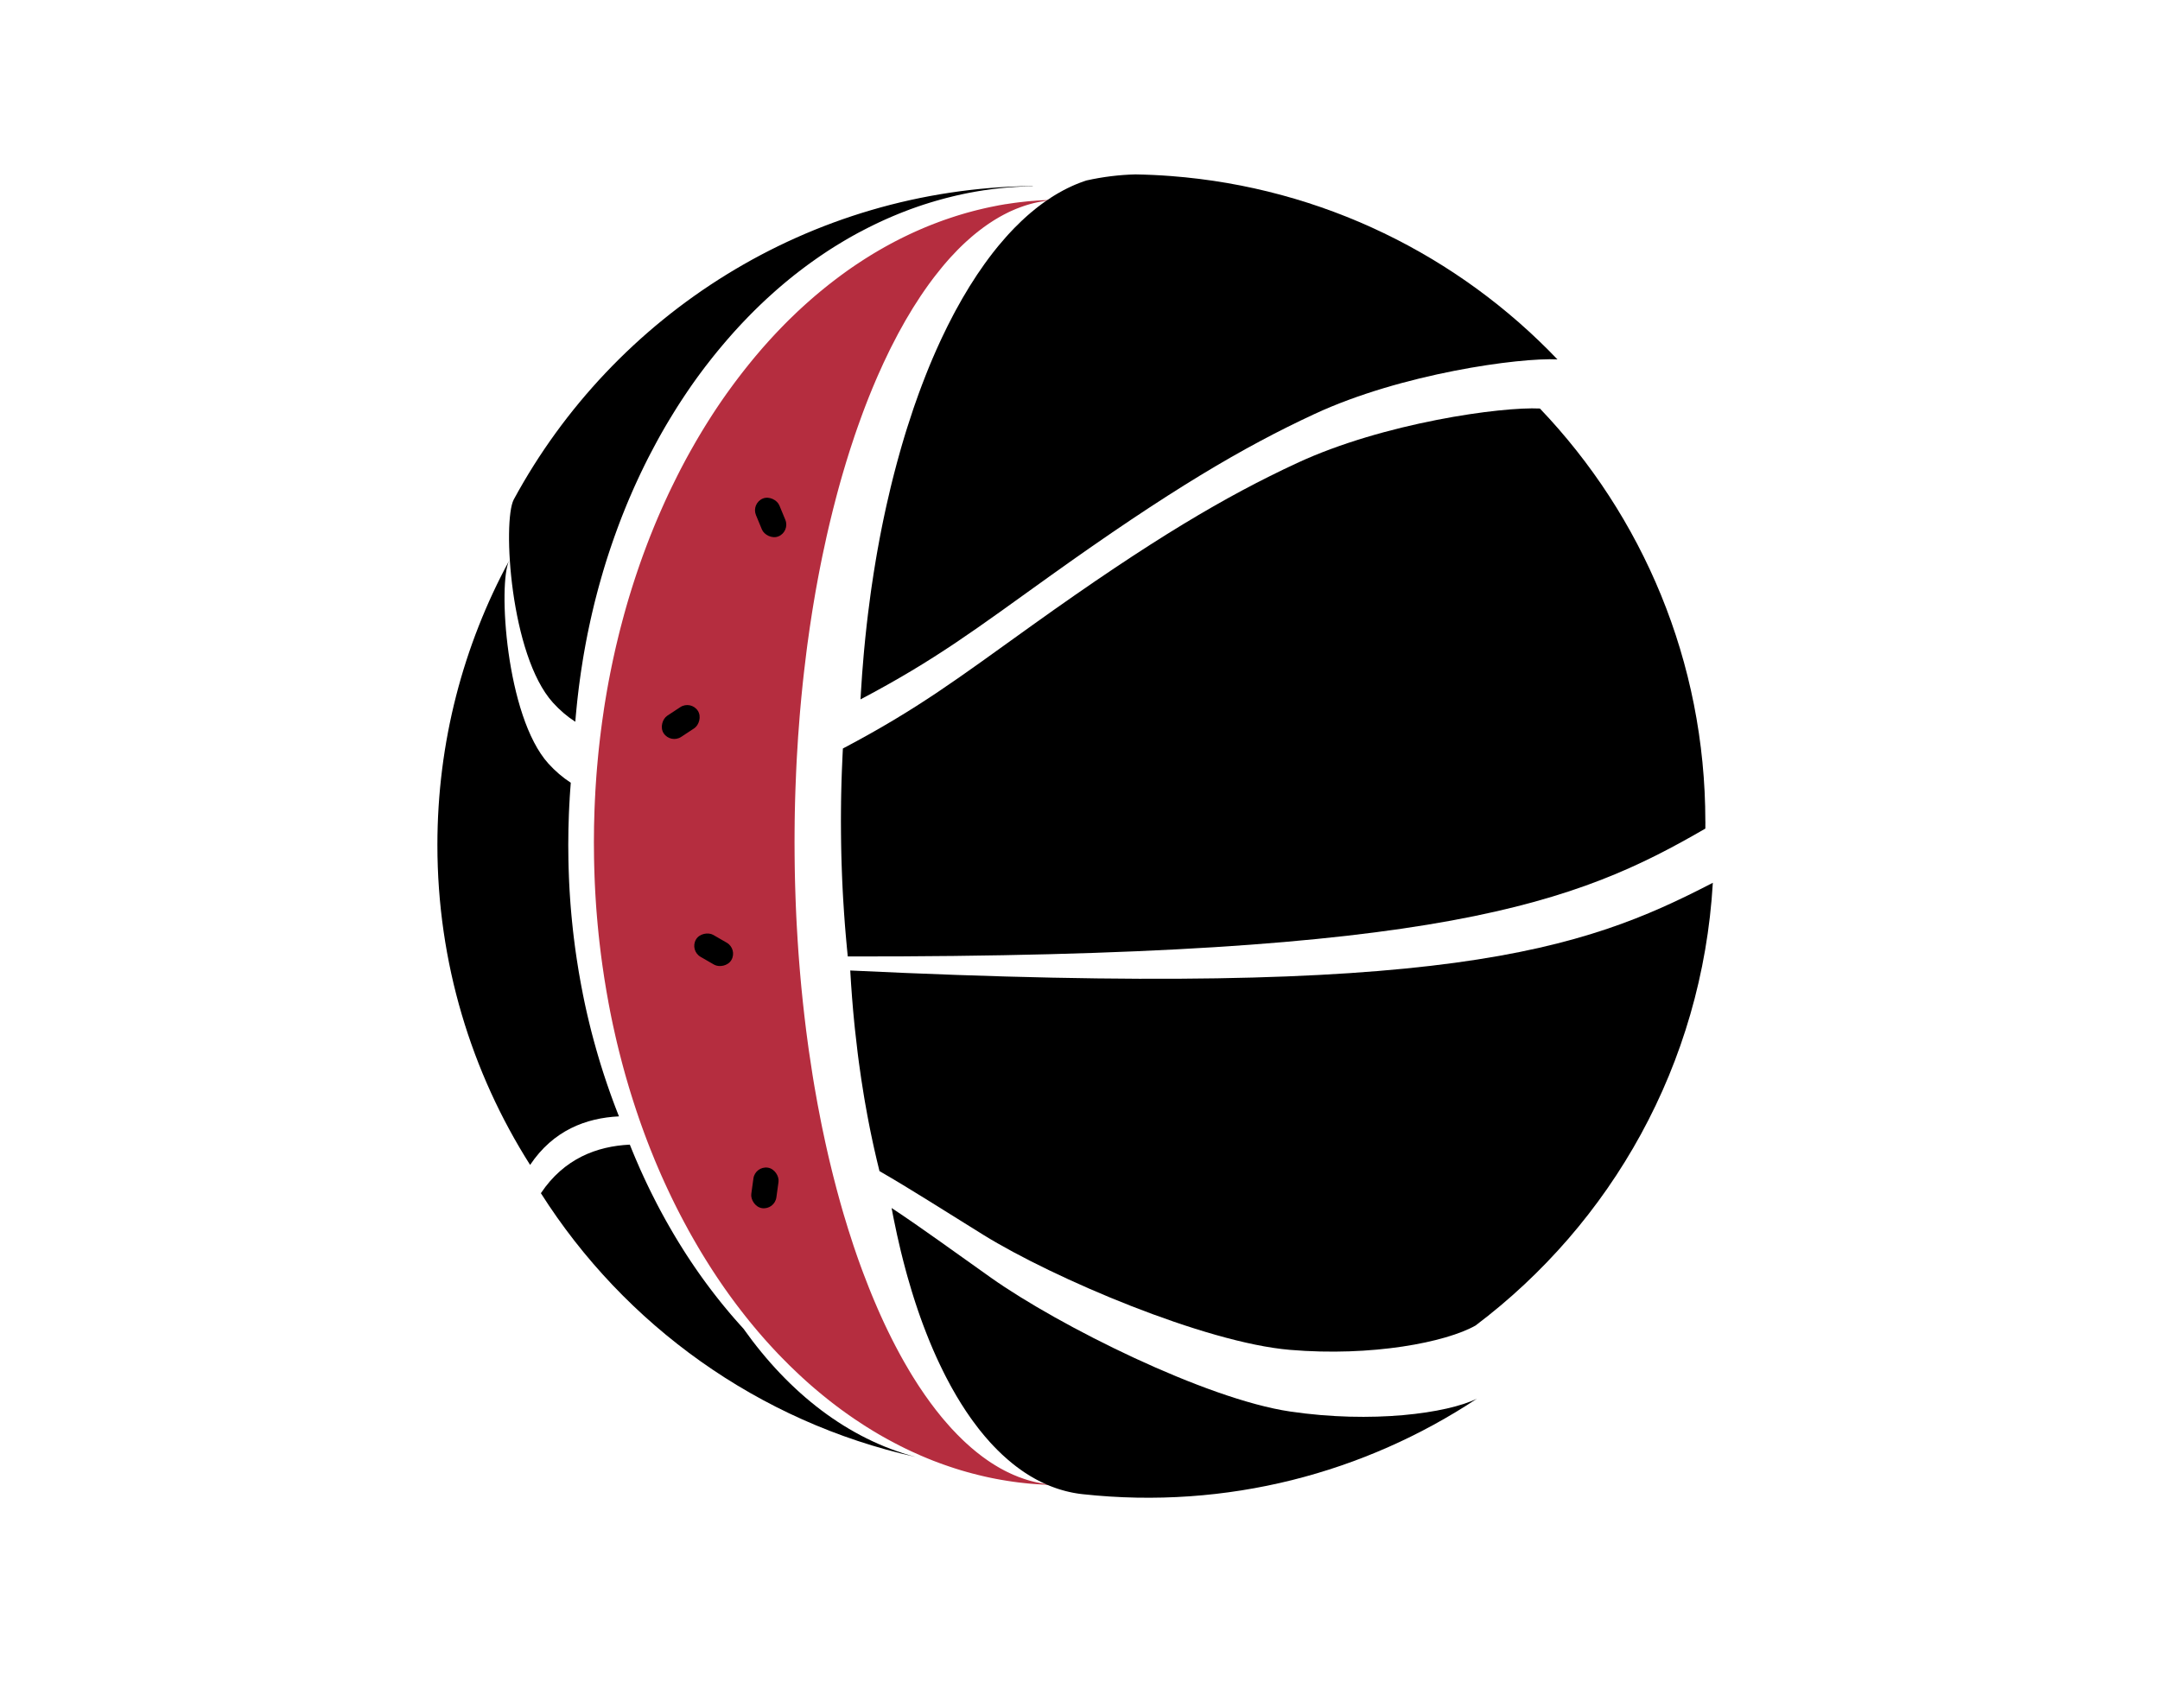 <?xml version="1.0" encoding="UTF-8"?>
<svg id="Black" xmlns="http://www.w3.org/2000/svg" viewBox="0 0 1366 1080">
  <defs>
    <style>
      .cls-1 {
        fill: #b52d3f;
      }
    </style>
  </defs>
  <g id="Layer_2" data-name="Layer 2">
    <path class="cls-1" d="M669.03,939.17c.64.02,1.28.03,1.92.03-.49,0-.97,0-1.45,0h-.23c-.16,0-.33,0-.49,0-.41,0-.83,0-1.24,0-.37,0-.73,0-1.1-.02-.33,0-.67-.02-1.01-.03-.63,0-1.26-.03-1.88-.05-.32,0-.63-.02-.94-.04-.84-.03-1.66-.06-2.49-.11-.49-.02-.97-.05-1.46-.09-.9-.04-1.79-.1-2.68-.16-.14,0-.29,0-.42-.03-1.03-.07-2.05-.15-3.07-.23-.31-.02-.61-.05-.91-.08-.03,0-.05,0-.08,0-.41-.04-.84-.08-1.25-.12-.41-.04-.83-.08-1.24-.13-.13,0-.28-.02-.41-.04-.22-.02-.43-.04-.65-.07-.66-.07-1.32-.14-1.98-.22-.63-.07-1.25-.14-1.88-.21-.99-.13-1.98-.25-2.97-.4-.63-.09-1.25-.17-1.88-.27-.33-.04-.67-.1-1-.15-.04,0-.1,0-.14-.02-.11-.02-.21-.03-.31-.05-.04,0-.09-.02-.14-.02-.43-.08-.87-.15-1.3-.21-.11-.02-.21-.03-.32-.05-.04,0-.07,0-.11-.02-.95-.15-1.91-.32-2.86-.48-1.13-.19-2.26-.41-3.38-.62-.04,0-.09-.02-.14-.03-.97-.18-1.94-.38-2.91-.58-.58-.12-1.16-.24-1.74-.37-.56-.12-1.12-.24-1.67-.37-.59-.13-1.17-.26-1.76-.41-.55-.12-1.1-.25-1.64-.39-.1-.02-.19-.04-.29-.07-.47-.11-.94-.22-1.4-.34-.04,0-.1-.03-.14-.04-.77-.19-1.54-.39-2.3-.59-.28-.07-.56-.15-.84-.21-1.14-.3-2.29-.62-3.43-.94-1.2-.34-2.4-.69-3.6-1.04-.77-.23-1.52-.46-2.29-.71-.32-.1-.65-.19-.97-.3-.52-.16-1.04-.33-1.56-.5-.13-.04-.26-.09-.4-.14-.07-.02-.14-.04-.22-.07-.56-.18-1.12-.36-1.68-.55-.67-.22-1.36-.45-2.03-.7-.33-.11-.66-.22-.99-.34-.41-.15-.83-.29-1.24-.44-.95-.33-1.9-.68-2.84-1.03-1-.37-1.99-.74-2.98-1.13-.3-.11-.58-.22-.88-.34-.05-.02-.12-.05-.17-.07-.02,0-.04,0-.05-.02-.05-.02-.11-.04-.16-.07-.36-.15-.73-.29-1.09-.44-.49-.19-.98-.4-1.47-.59-.13-.06-.27-.11-.4-.16-.04-.02-.09-.04-.13-.06-.58-.23-1.14-.47-1.71-.72-.65-.26-1.31-.54-1.95-.82-.04-.02-.08-.03-.12-.05-2.01-.87-4.01-1.76-6-2.69-.05-.03-.12-.05-.17-.08-.69-.33-1.39-.66-2.08-.99-.54-.25-1.07-.51-1.61-.77h-.02c-1.25-.61-2.5-1.24-3.75-1.87-.03,0-.04-.03-.07-.04-.04-.02-.07-.04-.11-.06-.77-.39-1.55-.78-2.31-1.19-.08-.04-.15-.08-.23-.12-.14-.07-.27-.14-.4-.21-.77-.4-1.53-.8-2.29-1.22-.67-.36-1.35-.73-2.02-1.09-.18-.1-.37-.2-.55-.31-.11-.06-.21-.12-.31-.17-.04-.02-.09-.05-.14-.07-.69-.39-1.39-.77-2.08-1.17-.09-.05-.19-.11-.28-.15-.77-.44-1.55-.88-2.31-1.33-1.03-.6-2.06-1.21-3.09-1.83-.51-.31-1.03-.62-1.53-.94-1.12-.67-2.23-1.36-3.34-2.07-.02,0-.04-.03-.06-.04-.05-.04-.11-.07-.16-.11-.49-.3-.96-.61-1.45-.92-1.9-1.22-3.79-2.47-5.66-3.73-.7-.48-1.41-.97-2.11-1.46-.39-.25-.77-.52-1.15-.8-.12-.09-.24-.16-.36-.25-.66-.45-1.31-.92-1.97-1.39-.95-.68-1.9-1.36-2.84-2.05-.94-.7-1.87-1.38-2.81-2.09-.02,0-.04-.03-.05-.05-.1-.07-.19-.15-.29-.21-.82-.62-1.65-1.25-2.46-1.89-.66-.5-1.31-1.02-1.97-1.54-.42-.33-.84-.66-1.26-1-.77-.61-1.54-1.23-2.31-1.86-.91-.74-1.83-1.49-2.74-2.25-.9-.74-1.8-1.51-2.69-2.27,0,0-.03,0-.04-.03-.06-.06-.13-.11-.19-.16-.57-.47-1.12-.96-1.68-1.45-.16-.14-.32-.28-.49-.43-.16-.13-.32-.26-.48-.41-.7-.61-1.39-1.23-2.09-1.85-.25-.22-.51-.44-.76-.68-.79-.71-1.57-1.42-2.35-2.14-.88-.8-1.76-1.62-2.64-2.45-3.51-3.28-6.96-6.67-10.36-10.17-.85-.87-1.7-1.75-2.54-2.63-.85-.89-1.68-1.78-2.52-2.68-.84-.89-1.66-1.8-2.49-2.71-.66-.72-1.31-1.44-1.97-2.18-.32-.35-.62-.69-.92-1.03-.68-.76-1.36-1.54-2.03-2.31-.81-.93-1.62-1.87-2.42-2.8,0,0,0,0,0,0-.93-1.08-1.84-2.18-2.75-3.27-.92-1.09-1.82-2.2-2.73-3.32-.9-1.11-1.8-2.22-2.69-3.36-.89-1.13-1.78-2.26-2.66-3.4-.7-.91-1.4-1.82-2.1-2.74-.38-.48-.75-.98-1.11-1.46-.61-.81-1.22-1.63-1.82-2.46-.15-.19-.3-.39-.42-.57-.11-.15-.22-.3-.32-.44-.34-.46-.68-.92-1.02-1.39-.3-.41-.59-.81-.88-1.22-.11-.14-.2-.27-.29-.4-.8-1.12-1.6-2.24-2.39-3.37-.71-1.02-1.42-2.03-2.12-3.06-.26-.38-.52-.75-.77-1.13-.54-.79-1.09-1.6-1.63-2.41-.27-.41-.54-.81-.81-1.22-.59-.89-1.19-1.79-1.78-2.7-.18-.27-.35-.54-.52-.8-.59-.9-1.17-1.8-1.75-2.71-.23-.36-.46-.72-.67-1.07-.14-.23-.3-.45-.43-.69-.59-.91-1.15-1.82-1.72-2.74-.59-.96-1.19-1.91-1.77-2.88-.29-.47-.58-.94-.86-1.41-.59-.98-1.17-1.95-1.75-2.94-.14-.23-.28-.46-.41-.7-.45-.76-.89-1.52-1.33-2.29-.43-.73-.86-1.46-1.27-2.19-.66-1.14-1.3-2.28-1.94-3.42-.54-.96-1.08-1.92-1.61-2.9-.03-.05-.05-.09-.07-.14-.18-.32-.36-.66-.53-.98-.67-1.23-1.34-2.46-2-3.69-.72-1.34-1.43-2.7-2.14-4.06-.7-1.35-1.4-2.73-2.1-4.09-.58-1.15-1.15-2.3-1.73-3.45-.55-1.11-1.09-2.22-1.64-3.35-.06-.14-.14-.28-.2-.42-.46-.95-.91-1.9-1.36-2.85-.53-1.11-1.05-2.22-1.57-3.34-.52-1.11-1.04-2.23-1.55-3.36-.65-1.42-1.29-2.84-1.93-4.28-.63-1.43-1.26-2.86-1.87-4.31-.44-1.01-.86-2.01-1.29-3.03-.34-.81-.68-1.62-1.03-2.44-1-2.42-1.99-4.84-2.95-7.3-.58-1.45-1.14-2.91-1.7-4.37-.31-.79-.61-1.6-.91-2.4-.32-.84-.64-1.68-.95-2.53-.39-1.04-.77-2.08-1.14-3.12-.35-.96-.7-1.92-1.04-2.89-.03-.08-.05-.16-.09-.24-.48-1.35-.95-2.71-1.42-4.07-.47-1.36-.94-2.73-1.39-4.1-.32-.95-.64-1.9-.94-2.84-.49-1.48-.97-2.96-1.44-4.45-.49-1.51-.95-3.02-1.42-4.54-.37-1.18-.73-2.36-1.08-3.55-.58-1.91-1.13-3.83-1.69-5.76-.27-.95-.54-1.9-.8-2.84-.31-1.09-.61-2.19-.91-3.3-.31-1.09-.59-2.19-.89-3.31-.59-2.2-1.16-4.43-1.72-6.65-.28-1.11-.56-2.23-.83-3.35-.22-.92-.45-1.84-.67-2.76-.11-.46-.22-.94-.33-1.41-.17-.73-.35-1.47-.51-2.2-.17-.73-.34-1.46-.5-2.2-.36-1.59-.71-3.18-1.06-4.79,0-.05-.02-.11-.04-.15-.37-1.74-.74-3.48-1.1-5.24-.23-1.12-.47-2.25-.68-3.39-.03-.12-.05-.23-.07-.35-.08-.44-.17-.86-.25-1.3-.31-1.57-.6-3.14-.9-4.72,0,0,0-.03,0-.04,0-.02,0-.04,0-.06-.26-1.37-.5-2.75-.75-4.13-.12-.65-.22-1.3-.34-1.93-.12-.65-.22-1.3-.33-1.94-.22-1.3-.43-2.6-.64-3.9-.04-.21-.08-.43-.11-.64-.15-.91-.3-1.83-.44-2.75-.41-2.59-.79-5.19-1.15-7.8-.15-1.1-.31-2.2-.45-3.31-.11-.76-.22-1.53-.31-2.29-.03-.2-.05-.4-.08-.6-.14-1.08-.28-2.18-.41-3.27-.02-.17-.04-.35-.06-.52-.1-.84-.2-1.68-.3-2.52-.1-.82-.2-1.64-.29-2.47-.13-1.16-.26-2.32-.38-3.48-.04-.26-.06-.53-.09-.79-.11-1.09-.22-2.19-.32-3.28-.09-.81-.16-1.64-.24-2.47,0-.13-.03-.24-.04-.37-.04-.49-.09-.98-.13-1.46-.09-1.02-.18-2.04-.27-3.06-.05-.68-.12-1.36-.17-2.05,0-.1,0-.18-.02-.28-.07-.81-.14-1.61-.2-2.43-.07-.95-.14-1.9-.21-2.84-.05-.73-.11-1.48-.15-2.22-.06-.89-.12-1.77-.17-2.66-.07-1.16-.14-2.32-.21-3.49-.03-.37-.04-.73-.06-1.09-.07-1.28-.14-2.57-.19-3.86-.03-.39-.04-.78-.06-1.17-.02-.34-.03-.68-.04-1.02-.05-1.19-.1-2.38-.14-3.57,0-.08,0-.15,0-.23-.04-1-.07-1.98-.1-2.97,0-.17,0-.35-.02-.52-.03-.84-.05-1.69-.07-2.54-.04-1.64-.08-3.3-.11-4.94-.06-3.31-.09-6.61-.09-9.94,0-7.01.13-13.98.39-20.91.06-1.73.13-3.45.22-5.18,0-.29.03-.59.04-.88.06-1.36.14-2.73.22-4.09,0-.07,0-.13,0-.19.02-.43.04-.86.07-1.29v-.05c.05-.93.11-1.85.17-2.77,0-.15.02-.29.03-.44,0-.2.03-.42.04-.62.08-1.22.16-2.44.25-3.65.04-.73.1-1.47.15-2.2.13-1.59.25-3.16.38-4.75.18-2.1.37-4.19.57-6.28.11-1.18.22-2.36.34-3.54.11-1.04.22-2.09.33-3.12.07-.66.14-1.32.22-1.97.07-.66.15-1.32.22-1.97.08-.72.16-1.42.24-2.13.04-.3.07-.59.11-.89.09-.72.17-1.44.27-2.16.05-.47.12-.95.17-1.42.05-.43.11-.85.17-1.28,0-.06,0-.12.02-.16.14-1.04.27-2.08.41-3.11,0-.12.03-.24.04-.36.02-.15.04-.3.06-.44.09-.71.19-1.4.3-2.11.22-1.64.47-3.28.72-4.92,0-.05,0-.1.02-.15,0-.03,0-.06.02-.1,0,0,0-.03,0-.05.02-.17.04-.34.07-.51.04-.31.09-.63.14-.94.14-.97.3-1.93.45-2.91.02-.13.05-.26.06-.39.21-1.29.41-2.57.64-3.86.14-.81.27-1.62.41-2.44.13-.82.28-1.64.43-2.47.17-.99.35-1.96.53-2.94.05-.26.09-.52.14-.77.12-.68.24-1.34.37-2.02,0-.06.03-.12.04-.17.24-1.28.49-2.55.74-3.83.04-.23.09-.45.13-.68.19-.97.39-1.93.59-2.9.08-.43.17-.84.25-1.26.03-.11.04-.21.07-.33.31-1.53.64-3.05.96-4.56.18-.81.35-1.62.54-2.44.16-.75.33-1.51.5-2.26.02-.1.04-.19.06-.28.29-1.27.58-2.52.87-3.78,0-.05.02-.11.04-.15.04-.18.08-.37.13-.54.38-1.59.76-3.16,1.14-4.74.15-.63.31-1.26.47-1.89.15-.62.31-1.23.46-1.84.07-.27.14-.53.21-.8.09-.34.17-.69.26-1.02.13-.47.25-.96.38-1.44.13-.47.25-.95.38-1.43.16-.63.32-1.25.49-1.88.15-.58.32-1.15.47-1.73.08-.3.16-.61.25-.91,0-.04.02-.09.04-.13,0-.06.03-.12.04-.17.02-.07.04-.15.05-.21.03-.11.05-.2.08-.31.03-.1.05-.19.08-.28.13-.44.25-.89.38-1.33.16-.61.33-1.21.5-1.81.34-1.21.69-2.42,1.04-3.63.06-.23.14-.45.2-.69.05-.19.11-.38.17-.57.17-.59.34-1.18.52-1.77.07-.24.14-.47.22-.71.03-.12.06-.23.1-.35.19-.63.38-1.26.58-1.89.14-.47.29-.95.44-1.43.12-.41.24-.82.38-1.23.18-.59.36-1.17.55-1.76.13-.4.25-.79.38-1.19.04-.11.06-.22.1-.33,0-.03.03-.07.04-.1.03-.07.04-.14.07-.21.04-.15.1-.31.14-.46.04-.15.1-.31.15-.46.18-.57.36-1.14.55-1.7.2-.62.4-1.25.61-1.87.31-.94.62-1.88.94-2.8.14-.45.3-.91.46-1.36.02-.06.04-.12.05-.16.29-.86.59-1.71.88-2.56.02-.06.04-.12.06-.17.23-.7.48-1.39.73-2.09.04-.12.08-.22.12-.34.34-.98.69-1.95,1.04-2.92.04-.12.07-.22.12-.34.27-.75.54-1.5.82-2.24.04-.14.1-.26.15-.4.36-.99.73-1.97,1.1-2.96.41-1.11.84-2.22,1.26-3.34.16-.42.32-.83.49-1.25.22-.6.46-1.2.69-1.79.29-.73.58-1.45.86-2.18.04-.11.09-.22.14-.33.22-.54.43-1.07.65-1.61.08-.23.18-.46.28-.7,0-.02,0-.04.02-.05.02-.07.04-.14.07-.19.04-.13.1-.25.15-.37.31-.76.62-1.54.94-2.3.11-.29.22-.57.35-.85.06-.16.13-.32.2-.48.32-.76.64-1.53.96-2.29.09-.22.19-.44.28-.66.41-.95.81-1.9,1.22-2.84.31-.72.61-1.42.93-2.13.35-.81.71-1.61,1.07-2.43.37-.82.74-1.63,1.11-2.46.18-.41.36-.8.54-1.2.18-.39.35-.77.53-1.16.38-.82.76-1.63,1.14-2.46.14-.33.3-.65.45-.97.15-.34.31-.67.47-1,.13-.26.24-.51.37-.77.04-.1.09-.18.14-.28,0,0,0,0,0,0,.39-.83.78-1.65,1.19-2.48,0-.03.02-.05.04-.08.04-.09.07-.17.12-.25,0-.02.02-.03.03-.05.59-1.24,1.21-2.48,1.82-3.71.03-.06.05-.12.08-.17.28-.54.55-1.09.83-1.64.04-.1.09-.18.13-.28.05-.09.09-.17.14-.27,0,0,0-.02,0-.03.07-.15.14-.28.22-.42,0-.03.03-.06.04-.09.02-.03.04-.07.05-.1.1-.2.2-.4.31-.6,0,0,0-.03.02-.04.02-.04.05-.09.06-.13.41-.8.82-1.61,1.23-2.41.2-.39.4-.77.59-1.16.15-.29.31-.58.46-.87.31-.59.62-1.18.93-1.77.44-.82.88-1.65,1.32-2.48.18-.33.35-.66.53-.99.15-.29.32-.58.47-.86.26-.48.53-.98.8-1.46.04-.07.07-.14.12-.2.04-.09.09-.18.14-.27.09-.18.2-.36.3-.54.06-.12.13-.23.19-.35.04-.06.07-.13.11-.19.03-.04.04-.09.07-.13.05-.11.12-.2.18-.31,0-.03.04-.07.05-.1.02-.04.04-.08.06-.12,0-.03.03-.05.04-.08.09-.16.18-.33.27-.48.94-1.69,1.9-3.37,2.87-5.05.29-.52.59-1.03.9-1.56.2-.35.41-.7.61-1.04.34-.59.69-1.19,1.04-1.78.65-1.1,1.31-2.19,1.97-3.28.31-.51.62-1.02.94-1.54.34-.56.69-1.13,1.04-1.69.29-.46.58-.94.87-1.4.47-.75.94-1.51,1.42-2.26.04-.08.1-.16.15-.24.44-.7.88-1.39,1.33-2.08.22-.36.46-.72.69-1.07,0,0,0,0,0-.02.73-1.12,1.46-2.23,2.2-3.35.04-.07.08-.13.13-.19.48-.73.96-1.46,1.46-2.19.08-.13.16-.24.25-.37.13-.19.26-.39.39-.58.42-.62.85-1.25,1.29-1.88.51-.76,1.04-1.52,1.57-2.27.56-.8,1.12-1.61,1.69-2.41.06-.1.13-.18.19-.27.25-.35.5-.7.76-1.04.06-.1.13-.18.2-.28.39-.54.77-1.08,1.17-1.62.39-.54.78-1.09,1.19-1.63.26-.36.52-.72.79-1.07.16-.22.32-.44.5-.67.13-.18.26-.37.4-.55.14-.18.27-.36.4-.53.35-.47.7-.94,1.06-1.4.16-.22.32-.44.51-.68.07-.1.14-.19.22-.29.12-.17.24-.34.38-.5.54-.72,1.08-1.42,1.64-2.13.03-.05.06-.1.11-.15.7-.9,1.39-1.79,2.1-2.68.18-.23.36-.46.55-.7.52-.67,1.05-1.32,1.58-1.97.16-.21.33-.43.51-.64.73-.91,1.48-1.82,2.22-2.72.16-.2.33-.41.5-.61.37-.45.75-.9,1.12-1.35.12-.14.22-.27.33-.4.07-.09.14-.16.22-.25.56-.67,1.12-1.33,1.69-1.99.08-.12.18-.22.28-.33.08-.1.15-.18.24-.28.24-.29.49-.59.75-.88.03-.03.05-.07.09-.1.04-.06.1-.12.15-.17.11-.13.21-.24.32-.37.02-.02.04-.05.05-.07.09-.1.17-.19.25-.29.07-.09.14-.16.22-.25.14-.17.3-.36.46-.53.17-.2.35-.41.53-.6.18-.2.36-.41.54-.61.77-.88,1.56-1.75,2.34-2.62.26-.29.53-.59.8-.88l1.35-1.48c.22-.23.43-.46.65-.7.4-.44.81-.88,1.21-1.31.19-.2.37-.41.56-.6.28-.3.55-.59.83-.87.21-.23.42-.45.63-.67.67-.7,1.33-1.39,2-2.08.11-.12.22-.22.32-.33.67-.71,1.36-1.39,2.04-2.09.42-.43.85-.85,1.28-1.28.22-.23.46-.45.68-.69.33-.33.66-.66.99-.98.37-.36.74-.73,1.12-1.08.67-.67,1.35-1.32,2.03-1.96.22-.22.46-.44.69-.67.35-.34.69-.67,1.04-.99.18-.16.35-.33.53-.5.08-.07.16-.15.23-.21.51-.48,1.03-.97,1.56-1.45.51-.47,1.03-.95,1.54-1.41.39-.36.78-.72,1.18-1.07.22-.2.45-.41.67-.6.1-.1.21-.19.31-.28.92-.83,1.84-1.64,2.78-2.46.79-.7,1.59-1.38,2.39-2.07.14-.13.27-.24.41-.35.22-.18.43-.37.65-.54.72-.62,1.45-1.23,2.18-1.83.94-.78,1.88-1.55,2.83-2.31.03-.04.06-.06.09-.08.77-.63,1.56-1.26,2.34-1.88.72-.57,1.44-1.13,2.17-1.69.61-.48,1.23-.96,1.85-1.42.04-.03.07-.06.11-.09.07-.06.14-.11.22-.16.4-.31.8-.61,1.2-.92.06-.05.12-.09.18-.13.17-.14.35-.26.52-.39.18-.15.36-.28.54-.41.05-.05.12-.1.18-.14.47-.36.94-.71,1.41-1.04.26-.19.53-.39.79-.57.12-.1.23-.18.36-.26.31-.23.63-.46.94-.69.31-.22.61-.44.92-.66.05-.03.1-.07.14-.1.02,0,.04-.03.05-.04.12-.09.23-.17.35-.25.3-.21.58-.43.88-.63.54-.38,1.07-.75,1.61-1.12.24-.17.49-.34.73-.5.59-.41,1.19-.81,1.79-1.22.24-.16.49-.33.73-.49.13-.09.24-.16.38-.25.71-.47,1.43-.95,2.15-1.42.37-.25.74-.49,1.11-.72.04-.03.09-.06.14-.09.02,0,.04-.03.06-.04.05-.03.08-.06.13-.09.48-.32.96-.63,1.44-.93.22-.15.43-.28.66-.42.11-.08.22-.15.34-.21.79-.5,1.58-1,2.38-1.49.12-.08.24-.15.36-.22.53-.33,1.07-.66,1.61-.98.3-.18.59-.36.9-.54.5-.31,1.01-.61,1.52-.9.59-.35,1.19-.7,1.78-1.04.27-.16.54-.32.81-.46,0,0,0,0,0,0,.04,0,.06-.03.1-.06.04-.02.06-.04.09-.05.04-.02.06-.04.1-.06.04-.03.08-.05.12-.07,0,0,.03-.02.04-.02l.05-.03s0,0,.02,0c.03-.02.05-.03.08-.05.04-.03.08-.05.13-.07.41-.25.83-.48,1.24-.72.19-.1.38-.2.56-.31.06-.03.13-.06.19-.1.02,0,.03-.02.04-.03.3-.17.6-.34.9-.49.59-.33,1.18-.65,1.77-.98.51-.28,1.03-.56,1.56-.83.56-.3,1.12-.6,1.69-.9.15-.08.3-.15.45-.23.87-.45,1.75-.9,2.62-1.34.14-.07.29-.15.42-.21.76-.39,1.51-.76,2.28-1.13.19-.09.38-.18.58-.28.14-.07.28-.14.41-.2.22-.12.46-.22.69-.33.67-.33,1.33-.65,2.01-.96.67-.32,1.34-.63,2.02-.94.55-.25,1.1-.5,1.64-.74.13-.07.25-.13.39-.17.31-.14.6-.27.9-.4.59-.27,1.18-.53,1.77-.78.03,0,.05-.02.07-.03.03,0,.05-.02.08-.03.72-.32,1.44-.63,2.16-.93.16-.07.32-.14.49-.2h0c.78-.34,1.57-.66,2.38-.98.41-.17.83-.34,1.24-.5.18-.08.37-.15.56-.22.55-.21,1.11-.44,1.67-.65.19-.08.39-.15.58-.22.43-.17.86-.34,1.31-.49.22-.1.46-.18.68-.26.12-.05.23-.1.35-.14.4-.15.82-.3,1.22-.44.12-.05.23-.09.35-.13.31-.13.61-.23.92-.34.49-.17.98-.35,1.47-.52.14-.06.3-.11.45-.15.09-.03.18-.06.27-.09.05-.03.12-.05.18-.07.56-.19,1.12-.39,1.68-.57.17-.07.33-.13.5-.17.28-.1.55-.19.83-.28.1-.03.19-.06.29-.09.38-.14.76-.26,1.14-.38.17-.06.34-.12.51-.16.41-.15.84-.28,1.25-.41.05-.02.11-.03.16-.05.08-.03.16-.05.24-.07.22-.08.44-.15.67-.21.75-.23,1.48-.46,2.23-.68.14-.04.29-.09.43-.13.95-.29,1.91-.56,2.86-.83.56-.15,1.12-.31,1.68-.46.08-.02.16-.04.24-.07.22-.06.43-.11.65-.16.35-.1.7-.19,1.04-.29.19-.05.38-.1.57-.15.19-.05.39-.11.58-.15.76-.2,1.54-.41,2.32-.59,1.13-.28,2.28-.55,3.41-.81.13-.03.26-.06.39-.09.65-.15,1.3-.29,1.94-.44.39-.09.77-.17,1.16-.25.08-.02.17-.04.26-.06.37-.08.74-.15,1.12-.23.57-.12,1.13-.23,1.7-.34.14-.04.3-.07.45-.09.05,0,.11-.02.16-.03s.12-.03.17-.04c.11-.03.22-.05.32-.07.08-.02.15-.03.23-.04.21-.04.41-.09.62-.12.11-.03.22-.05.32-.06.1-.02.21-.04.31-.06s.21-.04.31-.07c.17-.03.34-.06.51-.1.28-.05.56-.1.84-.15.02,0,.04,0,.05,0,.28-.05.56-.1.84-.15.29-.06.58-.11.88-.15.04,0,.1-.02.14-.03.22-.05.46-.09.69-.12.23-.04.47-.08.7-.12.03,0,.05,0,.08,0h.02s.03,0,.04,0h0s0,0,0,0c.04,0,.08-.02.12-.02h.03s.05,0,.08,0c.05-.02.11-.02.16-.03.57-.1,1.13-.18,1.7-.26.49-.09.99-.15,1.48-.22.56-.09,1.12-.16,1.67-.24.32-.05.64-.09.96-.13.05,0,.1-.02.15-.02.04,0,.08,0,.12,0,.08,0,.17-.03.26-.04.23-.04.47-.07.7-.1.57-.07,1.12-.14,1.68-.2.23-.03.47-.06.7-.08.02,0,.04,0,.06,0,.44-.06.88-.11,1.32-.15.31-.03.61-.07.92-.1h.04c.22-.03.42-.06.64-.07.22-.03.43-.05.65-.07.24-.03.49-.05.74-.07.08,0,.15-.02.23-.02.13-.02.26-.03.4-.04.6-.07,1.21-.12,1.82-.16.05,0,.11,0,.17,0,.55-.05,1.1-.09,1.65-.13.45-.04.91-.07,1.36-.11.11,0,.21-.02.32-.02h.06s.07,0,.11,0c.13-.02.25-.02.38-.02.08,0,.16,0,.24-.02.48-.04.96-.06,1.45-.09.09,0,.19-.02.28-.02.29-.02.57-.04.86-.05.11,0,.21,0,.31,0,1.08-.06,2.16-.11,3.25-.15.1,0,.2,0,.31,0,.32,0,.65-.02.98-.03.3,0,.6-.02.91-.02.32-.02.65-.03.98-.03h.21s.04,0,.07,0c.03,0,.05,0,.08,0h.27c.09,0,.19,0,.29,0,.26,0,.52,0,.78,0h.19c.86,0,1.73-.02,2.6-.02-.53,0-1.07,0-1.6.02-.4,0-.78.02-1.18.04-.52.02-1.04.04-1.57.08-.72.04-1.44.1-2.16.16-.72.07-1.44.15-2.16.23-.67.08-1.35.17-2.02.27-.06,0-.14.02-.2.03-.69.11-1.38.22-2.07.36-.56.1-1.12.21-1.68.33-.3.06-.59.13-.89.19-.51.11-1.03.22-1.54.35-.15.04-.31.08-.47.12-.4.1-.79.2-1.19.31-.32.09-.65.17-.97.27-.72.19-1.45.42-2.17.65-.44.13-.89.27-1.33.43-.31.1-.63.2-.94.33,0,0-.02,0-.02,0-.08.02-.15.05-.22.08-.51.17-1.03.36-1.53.55-1.67.62-3.33,1.3-4.98,2.04-.15.07-.31.14-.46.2-.38.17-.76.35-1.13.53-.23.11-.47.21-.7.34-.47.21-.93.44-1.39.69-.57.27-1.12.56-1.69.87-1.78.94-3.56,1.95-5.33,3.05-.4.23-.78.47-1.17.73-.79.49-1.58,1.01-2.37,1.54-.44.29-.87.59-1.31.89-1.67,1.16-3.34,2.38-4.99,3.66-.54.41-1.09.83-1.63,1.28-.55.44-1.09.88-1.64,1.33-.55.44-1.09.91-1.63,1.37-1.21,1.02-2.4,2.09-3.59,3.18-.6.55-1.21,1.11-1.8,1.68-.02.02-.04.03-.05.04-.63.61-1.26,1.21-1.88,1.83-.58.56-1.14,1.13-1.71,1.71-1.47,1.49-2.92,3.04-4.37,4.62-.44.49-.89.99-1.33,1.49-.44.49-.88,1-1.31,1.5-.46.51-.9,1.03-1.35,1.56,0,.02-.03.04-.04.06-.5.59-1.01,1.19-1.5,1.8-1.53,1.84-3.04,3.74-4.55,5.7-.48.62-.94,1.24-1.41,1.87-.31.41-.62.82-.92,1.24-.43.57-.85,1.14-1.27,1.71-.9,1.25-1.8,2.51-2.69,3.8-.85,1.21-1.68,2.45-2.52,3.69-6.52,9.75-12.74,20.54-18.62,32.28-.41.83-.84,1.67-1.24,2.51-2.41,4.9-4.76,9.96-7.05,15.17-.4.88-.78,1.77-1.16,2.66-1.63,3.77-3.22,7.62-4.79,11.55-.39.98-.78,1.96-1.16,2.96-.39.99-.77,1.98-1.15,2.98-.39,1-.76,2-1.14,3.02-.38,1.01-.76,2.02-1.12,3.04-.75,2.03-1.49,4.09-2.22,6.17-.37,1.03-.73,2.08-1.09,3.12-.33.94-.66,1.89-.98,2.84-.85,2.51-1.68,5.05-2.51,7.6-.29.89-.58,1.78-.86,2.67-1.35,4.24-2.66,8.54-3.93,12.9-.32,1.08-.64,2.17-.95,3.26-.35,1.22-.7,2.45-1.04,3.67-.38,1.34-.76,2.71-1.12,4.07-.22.84-.46,1.68-.68,2.52-.25.95-.51,1.91-.76,2.87-1.27,4.79-2.48,9.64-3.66,14.55-.29,1.18-.57,2.37-.85,3.57-.14.61-.29,1.23-.43,1.85-.31,1.34-.62,2.7-.93,4.06-.91,4.05-1.79,8.13-2.65,12.26-.22,1.02-.43,2.06-.63,3.09-.15.73-.3,1.45-.44,2.18-.3,1.48-.59,2.97-.88,4.46-.19,1.01-.39,2.01-.58,3.03-.14.73-.27,1.44-.41,2.17-.97,5.17-1.89,10.4-2.76,15.68-.18,1.06-.35,2.12-.52,3.19-.18,1.09-.35,2.19-.52,3.28-.46,2.86-.89,5.74-1.32,8.64-.49,3.39-.97,6.81-1.44,10.25-.14,1.03-.28,2.09-.41,3.13-.11.82-.22,1.64-.31,2.47-.51,4-1,8.03-1.46,12.08-.15,1.34-.31,2.7-.45,4.05-.13,1.12-.25,2.25-.37,3.38-.31,2.95-.6,5.92-.89,8.9-.26,2.75-.51,5.49-.75,8.26-.1,1.12-.19,2.23-.28,3.36-.72,8.6-1.31,17.28-1.79,26.06-.08,1.41-.15,2.82-.22,4.24-.09,1.7-.17,3.4-.24,5.11-.15,3.39-.29,6.81-.41,10.23-.07,2.06-.14,4.12-.2,6.2-.03,1.02-.05,2.03-.08,3.05-.05,2.07-.1,4.14-.14,6.22-.04,1.88-.07,3.75-.09,5.63,0,.31,0,.63,0,.94-.02,1.24-.04,2.48-.04,3.71,0,1.07-.02,2.16-.02,3.24,0,1.75-.02,3.5-.02,5.25,0,2.63,0,5.25.04,7.87,0,1.32.02,2.62.04,3.93,0,1.32.03,2.63.05,3.95.02,1.15.04,2.3.06,3.45.03,1.43.05,2.86.09,4.29.03,1.4.06,2.8.11,4.21.03,1.16.06,2.31.11,3.45.04,1.44.09,2.88.14,4.31.05,1.69.12,3.37.19,5.06.08,2.05.17,4.1.27,6.14.09,1.9.19,3.8.29,5.7.17,3.27.37,6.54.58,9.79.09,1.5.19,3,.3,4.49.07,1.13.15,2.26.23,3.38.12,1.67.24,3.35.38,5.01.14,1.88.29,3.73.45,5.6.15,1.86.32,3.71.48,5.57.16,1.85.33,3.69.51,5.54.3,3.07.6,6.12.93,9.17.32,3.04.66,6.06,1.01,9.07.35,3.03.71,6.03,1.09,9.03.16,1.23.31,2.45.48,3.66.22,1.74.46,3.48.7,5.21.16,1.22.33,2.44.5,3.65.74,5.21,1.52,10.38,2.35,15.5.14.91.29,1.82.44,2.72.23,1.44.48,2.87.72,4.3,1.27,7.48,2.63,14.86,4.09,22.12.27,1.38.55,2.76.83,4.13.63,3.04,1.27,6.06,1.93,9.06.31,1.45.64,2.89.96,4.33.32,1.44.65,2.87.98,4.3.27,1.17.54,2.33.82,3.49.49,2.06.98,4.1,1.49,6.14.32,1.32.65,2.62.98,3.93,1.32,5.22,2.69,10.37,4.1,15.42.48,1.69.95,3.37,1.43,5.05.31,1.07.63,2.15.94,3.22,1.89,6.4,3.85,12.67,5.89,18.79.23.72.47,1.42.71,2.13.56,1.66,1.12,3.31,1.69,4.95.27.78.54,1.56.82,2.33.54,1.55,1.1,3.08,1.66,4.61.27.76.55,1.53.84,2.28.28.76.56,1.52.85,2.27,1.12,3.02,2.28,6,3.45,8.92.59,1.47,1.17,2.92,1.76,4.36.52,1.27,1.04,2.52,1.57,3.77.67,1.61,1.36,3.19,2.04,4.77.6,1.4,1.22,2.79,1.84,4.17.61,1.38,1.24,2.76,1.87,4.11.31.68.62,1.35.94,2.02.62,1.34,1.26,2.68,1.91,4,.64,1.32,1.28,2.64,1.94,3.94.31.65.64,1.3.97,1.94.65,1.29,1.31,2.56,1.97,3.83.32.64.66,1.27,1,1.9.32.63.66,1.25,1,1.87.26.5.52.99.8,1.48.13.26.28.53.43.79.25.47.51.95.78,1.42.33.61.67,1.22,1.02,1.82.33.6.67,1.2,1.03,1.8.74,1.3,1.49,2.58,2.25,3.86.28.48.56.96.85,1.43.34.58.69,1.16,1.04,1.73.34.57.69,1.14,1.05,1.7.88,1.43,1.77,2.83,2.68,4.23.38.6.76,1.18,1.15,1.77,4.54,6.88,9.22,13.27,14.04,19.11.53.66,1.07,1.3,1.62,1.93,1.27,1.5,2.54,2.96,3.83,4.38.36.41.72.8,1.09,1.2,2.38,2.57,4.78,5.02,7.21,7.33.63.61,1.27,1.2,1.92,1.79,2.01,1.85,4.04,3.61,6.08,5.26.39.31.76.62,1.14.91,1.96,1.57,3.93,3.04,5.92,4.41.27.19.54.38.8.55.63.44,1.27.86,1.9,1.27.54.36,1.08.7,1.63,1.03.16.11.32.21.49.31.59.37,1.2.73,1.8,1.08.58.35,1.16.69,1.75,1.02.86.47,1.7.94,2.56,1.38.58.3,1.16.59,1.74.88.79.39,1.57.76,2.37,1.12.5.23,1,.46,1.5.68,2.21.97,4.43,1.83,6.67,2.57.67.23,1.35.45,2.02.66.5.15,1,.3,1.5.44.35.11.69.2,1.04.29.65.18,1.31.35,1.95.5.46.12.93.22,1.39.32.24.06.49.12.74.16.04,0,.07.02.11.02.59.13,1.18.24,1.77.35.71.14,1.42.25,2.13.37h0c.72.11,1.43.2,2.15.29.72.09,1.44.16,2.16.23.72.07,1.44.13,2.16.16.66.04,1.32.08,1.98.1.15,0,.3,0,.45,0Z"/>
    <g>
      <rect x="479.36" y="314.28" width="16.02" height="25.88" rx="8.01" ry="8.01" transform="translate(-88.07 211.16) rotate(-22.47)"/>
      <rect x="422.48" y="443.69" width="16.02" height="25.88" rx="8.01" ry="8.01" transform="translate(574.96 -154.07) rotate(56.62)"/>
      <rect x="443.32" y="587.75" width="16.02" height="25.88" rx="8.01" ry="8.01" transform="translate(1197.21 510.17) rotate(120)"/>
      <rect x="475.77" y="738.32" width="16.02" height="25.88" rx="8.01" ry="8.01" transform="translate(860.37 1561.59) rotate(-172.15)"/>
    </g>
  </g>
  <g id="Layer_1" data-name="Layer 1">
    <g>
      <path d="M578.92,921.42c-99.35-22.16-183.97-83.42-236.86-166.78,14.67-21.92,35.44-29.72,56.25-30.71.31.79.63,1.58.95,2.36.3.75.6,1.49.91,2.23.56,1.36,1.13,2.72,1.7,4.07.96,2.29,1.95,4.54,2.95,6.79.34.76.68,1.51,1.03,2.27.42.94.85,1.88,1.29,2.82.61,1.35,1.24,2.68,1.87,4.01.64,1.34,1.28,2.66,1.93,3.99.51,1.04,1.03,2.09,1.55,3.12.51,1.04,1.03,2.07,1.57,3.11.45.89.9,1.77,1.36,2.66.06.13.13.26.2.39.55,1.04,1.09,2.08,1.64,3.11.58,1.07,1.15,2.14,1.73,3.21.69,1.27,1.39,2.55,2.1,3.81.71,1.27,1.42,2.53,2.14,3.78.66,1.15,1.32,2.3,2,3.44.17.3.35.61.53.91.02.04.04.08.07.13.53.91,1.07,1.81,1.61,2.7.64,1.06,1.28,2.12,1.94,3.19.41.68.84,1.37,1.27,2.04.44.72.88,1.42,1.33,2.13.14.22.27.43.41.65.58.92,1.16,1.83,1.75,2.74.29.44.58.87.86,1.31.58.9,1.18,1.79,1.77,2.68.57.86,1.13,1.7,1.72,2.55.13.22.29.42.43.64.22.33.44.67.68,1,.58.85,1.16,1.68,1.75,2.52.17.24.34.49.52.75.59.85,1.19,1.68,1.78,2.51.27.38.54.76.81,1.13.54.76,1.09,1.5,1.63,2.24.25.35.51.7.77,1.05.7.95,1.41,1.9,2.12,2.84.79,1.05,1.59,2.1,2.39,3.14.09.12.18.24.29.37.29.38.59.76.88,1.13.33.44.68.86,1.02,1.3.11.13.22.28.32.41.13.17.27.35.42.53.59.76,1.21,1.53,1.82,2.29.36.45.73.91,1.11,1.36.69.86,1.39,1.7,2.1,2.55.88,1.06,1.77,2.11,2.66,3.17.89,1.05,1.79,2.09,2.69,3.12.91,1.04,1.81,2.07,2.73,3.09.91,1.02,1.83,2.03,2.75,3.04,0,0,0,0,0,0,29.13,41.04,66.21,69.76,108.76,81.11Z"/>
      <path d="M391.5,706.05c-20.81.99-41.58,8.78-56.25,30.71-37.14-58.52-58.64-127.93-58.64-202.37,0-65.1,16.44-126.36,45.41-179.85-7.16,13.91-2.23,98.43,24.77,128.37,4.36,4.83,9.12,8.85,14.17,12.14-.05.68-.11,1.37-.15,2.05-.09,1.12-.18,2.26-.25,3.39,0,.19-.03.39-.04.58,0,.14-.02.27-.03.41-.06.86-.12,1.71-.17,2.57v.04c-.03.4-.05.8-.07,1.2,0,.06,0,.12,0,.18-.08,1.27-.15,2.54-.22,3.81,0,.27-.03.55-.04.82-.08,1.61-.15,3.21-.22,4.82-.26,6.45-.39,12.94-.39,19.47,0,3.1.03,6.17.09,9.25.03,1.53.06,3.07.11,4.6.02.79.04,1.58.07,2.37,0,.16,0,.32.02.49.03.92.06,1.84.1,2.76,0,.07,0,.14,0,.22.05,1.11.09,2.21.14,3.32.02.32.03.64.04.95.02.36.04.73.06,1.09.05,1.2.12,2.4.19,3.59.02.34.04.67.06,1.02.06,1.09.14,2.17.21,3.25.05.83.11,1.65.17,2.47.04.69.1,1.39.15,2.07.06.88.14,1.76.21,2.65.06.76.13,1.5.2,2.26,0,.09,0,.17.02.26.05.64.12,1.28.17,1.91.09.94.18,1.9.27,2.84.04.45.09.9.13,1.36,0,.12.03.22.04.34.08.77.15,1.54.24,2.3.1,1.02.22,2.03.32,3.05.03.24.05.5.09.74.12,1.08.24,2.16.38,3.24.09.76.19,1.53.29,2.29.1.78.2,1.57.3,2.35.02.16.04.32.06.49.13,1.02.27,2.03.41,3.04.03.19.05.37.08.56.09.71.2,1.42.31,2.13.14,1.03.3,2.05.45,3.08.36,2.43.75,4.85,1.15,7.26.14.86.29,1.71.44,2.56.03.2.06.4.11.59.2,1.21.41,2.42.64,3.63.11.6.22,1.21.33,1.81.12.59.22,1.2.34,1.8.24,1.29.49,2.56.75,3.84,0,.02,0,.04,0,.05,0,0,0,.03,0,.04.29,1.47.59,2.93.9,4.39.08.41.17.8.25,1.21.03.11.04.22.07.32.22,1.06.45,2.11.68,3.16.36,1.64.73,3.26,1.1,4.88.02.04.03.1.04.14.34,1.49.7,2.97,1.06,4.46.16.69.33,1.38.5,2.05.16.68.34,1.37.51,2.05.11.44.22.88.33,1.31.22.86.44,1.71.67,2.56.27,1.04.55,2.08.83,3.11.56,2.07,1.12,4.14,1.72,6.19.3,1.03.59,2.06.89,3.08.3,1.03.6,2.05.91,3.07.26.88.53,1.76.8,2.65.56,1.8,1.12,3.58,1.69,5.36.35,1.11.71,2.21,1.08,3.3.47,1.42.94,2.83,1.42,4.23.47,1.39.95,2.76,1.44,4.14.31.88.62,1.76.94,2.65.45,1.28.92,2.55,1.39,3.82.46,1.27.94,2.53,1.42,3.79.04.07.06.15.09.22.33.9.68,1.8,1.04,2.69.38.97.76,1.93,1.14,2.91Z"/>
      <path d="M653.01,117.78c-.33,0-.66,0-.98.03-.31,0-.61,0-.91.02-.33,0-.66.02-.98.03-.11,0-.21,0-.31,0-1.19.04-2.38.08-3.56.14-.29,0-.57.03-.86.04-.09,0-.19,0-.28.02-.49.03-.97.04-1.45.08-.08,0-.16,0-.24.02-.13,0-.25,0-.38.02-.04,0-.07,0-.11,0h-.06c-.12,0-.22,0-.32.02-.45.04-.91.06-1.36.1-.55.04-1.1.07-1.65.12-.06,0-.12,0-.17,0-.61.05-1.21.09-1.82.15-.13,0-.27.02-.4.04-.08,0-.15,0-.23.02-.25.02-.49.04-.74.06-.22.02-.43.04-.65.06-.22,0-.42.04-.64.06h-.04c-.31.03-.61.06-.92.09-.44.04-.88.08-1.32.13-.02,0-.04,0-.06,0-.23.02-.47.04-.7.07-.56.06-1.12.13-1.68.19-.23.03-.47.05-.7.09-.09,0-.18.03-.26.04-.04,0-.08,0-.12,0-.05,0-.1,0-.15.02-.32.04-.65.07-.96.12-.56.07-1.12.14-1.67.22-.49.06-.99.13-1.48.21-.57.07-1.13.15-1.7.24-.05,0-.11,0-.16.03-.03,0-.05,0-.08,0h-.03s-.08,0-.12.02c0,0,0,0,0,0h0s-.03,0-.04,0h-.02s-.05,0-.08,0c-.23.04-.47.07-.7.11-.23.03-.47.06-.69.11-.04,0-.1.02-.14.03-.3.04-.59.08-.88.14-.28.04-.56.09-.84.13-.02,0-.04,0-.05,0-.28.04-.56.09-.84.14-.17.04-.34.06-.51.09-.11.03-.21.04-.31.06s-.22.04-.31.05c-.11,0-.22.03-.32.05-.21.03-.41.07-.62.11-.08,0-.15.02-.23.04-.11.02-.22.04-.32.06-.05,0-.12.03-.17.04s-.11.02-.16.03c-.15.02-.31.04-.45.08-.57.1-1.13.21-1.7.31-.38.07-.75.14-1.12.22-.09.02-.18.04-.26.05-.39.07-.77.15-1.16.23-.65.14-1.3.27-1.94.41-.13.03-.26.05-.39.08-1.13.24-2.28.49-3.41.76-.78.17-1.56.36-2.32.55-.19.04-.39.09-.58.14-.19.04-.38.09-.57.14-.34.09-.69.18-1.04.27-.22.05-.43.1-.65.15-.08.03-.16.04-.24.06-.56.14-1.12.29-1.68.43-.95.25-1.91.5-2.86.77-.14.04-.29.08-.43.12-.75.2-1.48.41-2.23.63-.31.08-.6.17-.91.26-.05.02-.11.03-.16.04-.41.12-.84.24-1.25.38-.17.04-.34.1-.51.15-.48.14-.95.29-1.43.43-.28.08-.55.17-.83.26-.17.04-.33.1-.5.16-.57.17-1.12.35-1.68.53-.06.02-.13.04-.18.06-.09.03-.18.05-.27.08-.15.04-.31.09-.45.14-.49.16-.98.32-1.47.49-.31.1-.61.2-.92.31-.12.04-.23.07-.35.12-.41.14-.82.27-1.22.41-.12.04-.23.08-.35.13-.22.07-.46.15-.68.24-.44.14-.87.3-1.31.46-.2.06-.4.14-.58.21-.56.2-1.12.4-1.67.6-.19.06-.38.13-.56.21-.41.15-.83.31-1.24.47-.8.3-1.59.59-2.38.91h0c-.16.06-.32.13-.49.19-.72.28-1.44.57-2.16.86-.03,0-.05.02-.08.03-.03,0-.04.02-.07.03-.59.23-1.19.48-1.77.73-.3.12-.59.24-.9.37-.14.05-.26.1-.39.16-.54.22-1.09.46-1.64.69-.68.29-1.36.58-2.02.87-.67.29-1.34.58-2.01.89-.23.1-.47.2-.69.31-.14.06-.28.13-.41.19-.2.09-.39.18-.58.26-.77.34-1.52.69-2.28,1.05-.14.06-.28.13-.42.2-.87.41-1.75.83-2.62,1.25-.15.07-.3.14-.45.22-.57.28-1.13.56-1.69.84-.52.25-1.04.51-1.56.77-.59.31-1.19.6-1.77.91-.3.14-.6.3-.9.46-.02,0-.03.02-.04.03-.06.04-.13.06-.19.09-.18.1-.37.2-.56.29-.41.22-.83.43-1.24.67-.05.02-.08.04-.13.06-.03.02-.05.03-.08.04t-.02,0l-.05.03s-.03,0-.04.02c-.04.02-.08.04-.12.06-.04.02-.06.04-.1.05-.03,0-.05.03-.09.04-.04.03-.06.05-.1.05,0,0,0,0,0,0-.27.14-.54.28-.81.43-.59.32-1.19.65-1.78.97-.51.27-1.02.55-1.52.84-.31.17-.6.33-.9.5-.54.3-1.08.6-1.61.91-.12.06-.24.14-.36.21-.79.46-1.58.92-2.38,1.39-.12.06-.23.13-.34.2-.22.13-.44.25-.66.39-.48.28-.96.57-1.44.86-.04.03-.08.05-.13.08-.02,0-.04.03-.06.04-.05.03-.09.05-.14.08-.37.21-.74.43-1.11.67-.72.44-1.44.88-2.15,1.32-.14.08-.25.15-.38.23-.24.15-.49.31-.73.46-.6.38-1.2.76-1.79,1.13-.24.15-.49.31-.73.47-.54.34-1.07.69-1.61,1.04-.3.19-.59.39-.88.59-.12.07-.23.15-.35.23-.02,0-.04.03-.05.04-.04.03-.1.06-.14.09-.31.2-.61.41-.92.61-.32.21-.63.42-.94.64-.13.07-.24.15-.36.24-.26.17-.53.35-.79.53-.48.32-.94.64-1.41.97-.06.04-.13.08-.18.13-.18.12-.36.24-.54.38-.17.12-.35.23-.52.36-.06.04-.12.07-.18.12-.4.29-.8.57-1.2.86-.07.05-.14.1-.22.15-.04.03-.07.05-.11.08-.62.43-1.24.87-1.85,1.32-.73.52-1.45,1.04-2.17,1.57-.78.58-1.57,1.16-2.34,1.75-.03.02-.06.04-.09.07-.94.71-1.89,1.42-2.83,2.15-.73.56-1.46,1.12-2.18,1.7-.22.16-.43.33-.65.5-.14.1-.27.21-.41.32-.8.64-1.6,1.28-2.39,1.93-.94.76-1.86,1.51-2.78,2.29-.11.08-.22.17-.31.26-.22.18-.45.37-.67.56-.4.33-.79.67-1.18,1-.51.43-1.03.87-1.54,1.31-.53.45-1.04.9-1.56,1.35-.07.06-.15.14-.23.2-.18.16-.35.31-.53.47-.35.3-.69.6-1.04.92-.23.21-.47.41-.69.62-.68.59-1.36,1.21-2.03,1.83-.38.33-.75.67-1.12,1.01-.33.3-.66.6-.99.91-.22.22-.46.42-.68.64-.43.4-.86.79-1.28,1.19-.68.65-1.37,1.29-2.04,1.94-.11.1-.22.2-.32.31-.67.64-1.33,1.29-2,1.94-.21.2-.42.41-.63.62-.28.26-.55.53-.83.81-.19.18-.37.37-.56.56-.41.4-.81.8-1.21,1.22-.22.22-.43.43-.65.65l-1.35,1.38c-.27.27-.54.55-.8.82-.78.81-1.57,1.62-2.34,2.44-.18.19-.36.38-.54.57-.18.18-.36.37-.53.56-.16.16-.31.33-.46.49-.08.08-.15.15-.22.23-.08.09-.16.18-.25.27-.02.02-.04.04-.05.06-.12.12-.22.22-.32.34-.05.05-.11.11-.15.16-.04.03-.06.06-.09.09-.25.27-.5.55-.75.82-.09.09-.16.17-.24.26-.1.1-.2.2-.28.31-.57.61-1.13,1.23-1.69,1.85-.07.08-.14.15-.22.23-.11.12-.22.24-.33.37-.38.42-.76.84-1.12,1.26-.17.19-.34.38-.5.57-.75.84-1.49,1.68-2.22,2.53-.18.2-.35.4-.51.59-.53.6-1.06,1.22-1.58,1.84-.19.22-.37.43-.55.65-.7.83-1.4,1.66-2.1,2.49-.04.04-.08.09-.11.13-.56.66-1.1,1.31-1.64,1.98-.14.15-.26.31-.38.47-.08.09-.14.18-.22.27-.19.22-.35.42-.51.63-.36.43-.71.86-1.06,1.31-.13.16-.26.32-.4.49-.14.17-.28.34-.4.51-.17.21-.33.41-.5.62-.27.33-.53.67-.79,1-.41.5-.8,1.02-1.19,1.52-.4.5-.78,1.01-1.17,1.51-.07.09-.13.17-.2.26-.25.32-.5.65-.76.97-.06.08-.13.16-.19.25-.57.75-1.13,1.49-1.69,2.24-.52.7-1.05,1.4-1.57,2.11-.43.59-.86,1.17-1.29,1.75-.13.18-.26.36-.39.54-.09.12-.17.22-.25.34-.49.67-.98,1.35-1.46,2.03-.04.06-.09.12-.13.18-.74,1.04-1.47,2.07-2.2,3.11,0,0-.02,0,0,.02-.23.33-.47.67-.69,1-.45.64-.89,1.29-1.33,1.93-.05.07-.11.15-.15.22-.48.7-.95,1.4-1.42,2.11-.3.43-.58.87-.87,1.31-.35.52-.7,1.05-1.04,1.57-.31.48-.63.95-.94,1.43-.67,1.01-1.32,2.02-1.97,3.05-.35.55-.7,1.11-1.04,1.66-.21.32-.41.65-.61.97-.31.49-.61.96-.9,1.45-.97,1.56-1.93,3.12-2.87,4.7-.09.14-.18.3-.27.45,0,.03-.03.04-.04.07-.03.04-.04.07-.06.11-.02.03-.04.06-.05.09-.06.1-.13.19-.18.29-.03.04-.04.08-.07.12-.04.06-.07.13-.11.18-.06.11-.13.22-.19.32-.1.17-.21.33-.3.5-.05.08-.1.17-.14.25-.05.06-.08.13-.12.19-.27.45-.54.91-.8,1.36-.15.26-.31.53-.47.8-.18.31-.35.61-.53.92-.44.77-.88,1.54-1.32,2.3-.31.55-.62,1.1-.93,1.65-.15.27-.31.54-.46.81-.2.36-.4.72-.59,1.08-.41.75-.83,1.49-1.23,2.24-.02.04-.04.08-.06.12,0,0,0,.03-.02.04-.11.19-.21.37-.31.56-.02.03-.04.06-.05.09-.02.03-.04.05-.04.08-.07.13-.14.25-.22.39,0,0,0,.02,0,.03-.04.09-.09.17-.14.25-.04.09-.09.17-.13.26-.28.51-.55,1.03-.83,1.53-.03.05-.05.11-.08.16-.61,1.15-1.22,2.3-1.82,3.46,0,.02-.02.03-.03.04-.04.07-.08.15-.12.23-.02.03-.03.04-.04.07-.4.76-.8,1.53-1.19,2.3,0,0,0,0,0,0-.04.09-.09.17-.14.26-.13.24-.24.48-.37.72-.16.31-.32.61-.47.93-.15.3-.31.59-.45.9-.39.76-.76,1.52-1.14,2.29-.18.36-.35.72-.53,1.08-.18.37-.36.74-.54,1.12-.37.76-.74,1.52-1.11,2.29-.36.76-.72,1.5-1.07,2.26-.31.66-.62,1.31-.93,1.98-.41.88-.81,1.76-1.22,2.65-.09.2-.19.41-.28.61-.32.71-.65,1.42-.96,2.13-.06.15-.13.3-.2.45-.13.26-.24.52-.35.79-.32.71-.63,1.43-.94,2.14-.05.11-.11.22-.15.34-.03.05-.05.12-.07.18,0,0,0,.03-.02.04-.1.22-.2.43-.28.65-.22.5-.43,1-.65,1.5-.05.1-.09.21-.14.31-.29.67-.58,1.34-.86,2.02-.23.55-.47,1.11-.69,1.67-.16.39-.32.77-.49,1.16-.42,1.04-.85,2.07-1.26,3.11-.38.92-.74,1.84-1.1,2.75-.05.13-.11.24-.15.37-.28.69-.55,1.39-.82,2.09-.05.11-.08.21-.12.32-.35.9-.7,1.81-1.04,2.72-.04.11-.08.21-.12.32-.25.65-.49,1.3-.73,1.94-.03.05-.04.11-.06.16-.3.79-.59,1.58-.88,2.39-.02.04-.04.1-.05.15-.16.42-.31.85-.46,1.27-.31.86-.63,1.74-.94,2.61-.21.58-.41,1.16-.61,1.74-.19.52-.37,1.05-.55,1.58-.05.14-.11.29-.15.43-.04.14-.1.29-.14.43-.03.07-.04.13-.07.2,0,.03-.03.06-.04.09-.04.1-.06.21-.1.31-.13.37-.25.74-.38,1.11-.19.55-.37,1.09-.55,1.64-.14.38-.26.77-.38,1.14-.15.45-.3.89-.44,1.33-.2.59-.39,1.17-.58,1.76-.04.11-.07.22-.1.32-.08.22-.14.43-.22.66-.18.55-.35,1.1-.52,1.65-.06.18-.12.35-.17.53-.06.22-.14.42-.2.64-.35,1.12-.7,2.25-1.04,3.37-.17.56-.34,1.12-.5,1.68-.13.41-.25.83-.38,1.24-.03.08-.05.17-.08.26-.03.1-.05.19-.08.29-.02.06-.04.14-.05.2-.02.05-.04.11-.04.16-.02.04-.03.08-.04.12-.09.28-.17.57-.25.85-.15.54-.31,1.07-.47,1.61-.17.58-.33,1.16-.49,1.75-.13.45-.25.89-.38,1.33-.13.45-.25.9-.38,1.34-.09.32-.17.64-.26.95-.07.25-.13.49-.21.75-.15.57-.31,1.13-.46,1.71-.16.58-.31,1.17-.47,1.75-.39,1.47-.76,2.93-1.14,4.41-.04.16-.09.33-.13.5-.02.04-.03.1-.04.14-.3,1.17-.59,2.34-.87,3.52-.03.08-.04.17-.06.26-.17.7-.34,1.4-.5,2.11-.19.76-.36,1.51-.54,2.27-.32,1.41-.65,2.83-.96,4.25-.03.11-.04.21-.07.31-.08.39-.17.77-.25,1.17-.2.9-.4,1.8-.59,2.7-.04.21-.09.41-.13.63-.25,1.19-.5,2.38-.74,3.56,0,.05-.03.11-.04.16-.13.63-.25,1.25-.37,1.88-.05.23-.1.48-.14.72-.18.91-.36,1.82-.53,2.74-.15.77-.3,1.53-.43,2.3-.14.76-.29,1.51-.41,2.27-.22,1.2-.43,2.39-.64,3.59-.02.12-.04.24-.06.36-.15.91-.31,1.81-.45,2.71-.05.29-.1.59-.14.87-.03.16-.05.32-.07.48,0,.02,0,.04,0,.04,0,.04-.02.06-.02.09,0,.04-.02.09-.02.13-.25,1.53-.49,3.05-.72,4.58-.11.66-.21,1.3-.3,1.96-.02.13-.04.28-.06.41-.02.11-.04.22-.04.33-.14.96-.28,1.93-.41,2.9,0,.04-.02.1-.02.15-.06.4-.12.79-.17,1.19-.05.44-.12.88-.17,1.32-.1.67-.18,1.34-.27,2.01-.04.28-.07.55-.11.83-.08.66-.16,1.31-.24,1.98-.07.61-.15,1.22-.22,1.84-.07.61-.14,1.22-.22,1.84-.12.96-.22,1.93-.33,2.91-.12,1.1-.23,2.2-.34,3.29-.21,1.94-.4,3.89-.57,5.84-.13,1.48-.25,2.94-.38,4.42-5.06-3.29-9.82-7.31-14.17-12.14-27-29.93-31.93-114.45-24.77-128.37,63.31-116.91,186.43-196.69,328.33-198.34Z"/>
      <path d="M985,227.3c-24.16-1.24-98.74,9-153.66,34.52-45.03,20.92-91.43,48.17-167.63,102.72-46.42,33.24-71.85,52.67-119.51,77.78.07-1.31.14-2.63.22-3.94.48-8.17,1.07-16.25,1.79-24.26.09-1.04.18-2.08.28-3.12.23-2.57.49-5.13.75-7.69.29-2.77.59-5.53.89-8.28.12-1.05.24-2.11.37-3.15.14-1.26.3-2.52.45-3.77.46-3.77.94-7.52,1.46-11.24.1-.76.21-1.53.31-2.29.14-.97.28-1.95.41-2.92.47-3.2.94-6.38,1.44-9.54.43-2.7.86-5.38,1.32-8.05.17-1.02.34-2.03.52-3.05.17-1,.34-1.98.52-2.97.87-4.91,1.79-9.78,2.76-14.6.14-.67.27-1.34.41-2.02.19-.94.39-1.88.58-2.82.29-1.39.58-2.77.88-4.15.14-.67.29-1.35.44-2.02.2-.96.41-1.93.63-2.88.86-3.84,1.74-7.64,2.65-11.41.31-1.27.61-2.53.93-3.78.14-.58.29-1.15.43-1.72.28-1.12.56-2.22.85-3.32,1.18-4.57,2.39-9.09,3.66-13.54.24-.89.5-1.79.76-2.67.22-.78.46-1.57.68-2.35.37-1.27.75-2.53,1.12-3.79.34-1.14.69-2.29,1.04-3.42.31-1.02.62-2.02.95-3.03,1.28-4.06,2.58-8.06,3.93-12.01.28-.83.57-1.66.86-2.48.83-2.38,1.66-4.73,2.51-7.07.32-.89.65-1.77.98-2.65.36-.97.72-1.94,1.09-2.91.73-1.94,1.48-3.85,2.22-5.74.37-.94.75-1.89,1.12-2.83.38-.94.76-1.88,1.14-2.81.38-.93.77-1.85,1.15-2.77.39-.93.77-1.85,1.16-2.75,1.57-3.65,3.16-7.24,4.79-10.75.38-.83.76-1.66,1.16-2.47,2.29-4.85,4.64-9.56,7.05-14.12.41-.78.83-1.57,1.24-2.34,5.89-10.93,12.11-20.97,18.62-30.04.84-1.16,1.67-2.31,2.52-3.44.89-1.2,1.79-2.38,2.69-3.54.42-.53.84-1.06,1.27-1.59.3-.39.6-.77.92-1.15.47-.58.94-1.16,1.41-1.74,1.5-1.82,3.02-3.59,4.55-5.3.49-.57,1-1.12,1.5-1.67.02-.02.04-.04.04-.05.45-.49.89-.97,1.35-1.45.43-.47.87-.94,1.31-1.39.44-.47.89-.93,1.33-1.39,1.45-1.48,2.91-2.92,4.37-4.3.57-.54,1.13-1.07,1.71-1.59.63-.58,1.25-1.14,1.88-1.7,0,0,.03-.02.05-.04.59-.53,1.2-1.05,1.8-1.57,1.19-1.02,2.38-2.01,3.59-2.96.54-.43,1.08-.85,1.63-1.28.55-.42,1.09-.84,1.64-1.24.54-.41,1.08-.8,1.63-1.19,1.66-1.2,3.32-2.33,4.99-3.41.44-.28.87-.56,1.31-.83.78-.5,1.57-.97,2.37-1.43.39-.23.77-.46,1.17-.67,1.76-1.02,3.55-1.96,5.33-2.84.57-.28,1.12-.55,1.69-.81.46-.22.93-.43,1.39-.64.23-.12.47-.22.7-.31.38-.17.76-.33,1.13-.49.15-.06.31-.13.46-.19,1.65-.69,3.31-1.32,4.98-1.9.5-.18,1.02-.35,1.53-.51.07-.03.14-.05.22-.07,0,0,0,0,.02,0,10.19-2.26,20.49-3.55,30.86-3.81,7.56.13,15.07.48,22.51,1.05,95.91,7.33,181.81,50.43,244.39,115.97Z"/>
      <path d="M1078.5,519.52c0,1.51,0,3.02-.03,4.53-80.92,46.88-166.62,81.28-542.33,80.87-.18-1.72-.35-3.44-.51-5.16-.16-1.73-.32-3.46-.48-5.18-.15-1.74-.31-3.47-.45-5.21-.13-1.55-.26-3.11-.38-4.66-.08-1.04-.16-2.1-.23-3.15-.11-1.39-.21-2.78-.3-4.18-.21-3.02-.41-6.07-.58-9.11-.1-1.77-.2-3.54-.29-5.31-.1-1.9-.19-3.81-.27-5.72-.07-1.57-.14-3.13-.19-4.71-.05-1.33-.11-2.67-.14-4.01-.05-1.06-.08-2.13-.11-3.21-.05-1.3-.08-2.61-.11-3.91-.04-1.33-.06-2.66-.09-4-.03-1.07-.04-2.14-.06-3.21-.03-1.23-.04-2.46-.05-3.68-.02-1.22-.03-2.43-.04-3.65-.03-2.44-.04-4.88-.04-7.33,0-1.63,0-3.26.02-4.89,0-1.01,0-2.02.02-3.02,0-1.15.03-2.3.04-3.46,0-.29,0-.59,0-.87.02-1.75.05-3.49.09-5.24.04-1.93.08-3.86.14-5.79.03-.94.05-1.89.08-2.83.05-1.94.13-3.85.2-5.77.12-3.19.25-6.36.41-9.52.07-1.58.15-3.17.24-4.75,47.66-25.11,73.09-44.54,119.51-77.78,76.2-54.55,122.61-81.8,167.63-102.72,54.92-25.52,129.5-35.76,153.66-34.52,64.83,67.9,104.62,159.88,104.62,261.14Z"/>
      <path d="M1083.21,558.33c-6.73,115.11-64.42,215.43-150.05,279.99,0,0-.02,0-.03.02-18.57,10.55-65.49,19.8-117.43,15.38-53.76-4.56-149.26-45.16-193.81-72.72-26.01-16.09-45.5-28.69-65.7-40.32-1.19-4.77-2.33-9.61-3.43-14.53-.28-1.23-.54-2.46-.81-3.7-.41-1.92-.82-3.84-1.22-5.78-.23-1.09-.45-2.18-.67-3.28-.27-1.35-.53-2.69-.79-4.05-.26-1.35-.52-2.71-.77-4.07-.53-2.82-1.03-5.66-1.53-8.51-.22-1.29-.44-2.58-.65-3.88-1.14-6.82-2.18-13.74-3.12-20.76-.18-1.34-.36-2.68-.53-4.03-.11-.84-.22-1.7-.32-2.55-.6-4.79-1.16-9.64-1.67-14.52-.12-1.13-.24-2.27-.35-3.41-.17-1.62-.33-3.25-.47-4.88-.11-1.14-.21-2.28-.32-3.43-.25-2.8-.48-5.62-.7-8.45-.22-2.81-.43-5.64-.61-8.48-.19-2.85-.36-5.7-.53-8.57,375.29,17.94,462.5-12.42,545.51-55.47Z"/>
      <path d="M934.14,884.53c-70.97,46.97-158.11,70.38-249.32,60.49-.64-.07-1.27-.15-1.9-.23-.15-.02-.29-.04-.45-.06-.65-.09-1.31-.2-1.96-.3-.71-.11-1.42-.24-2.13-.38-.71-.14-1.42-.29-2.12-.45-.71-.16-1.4-.32-2.11-.5h0c-.7-.18-1.39-.37-2.08-.57-.58-.16-1.16-.33-1.73-.51-.04,0-.07-.02-.11-.03-.24-.07-.48-.15-.72-.23-.45-.14-.9-.29-1.35-.44-.63-.21-1.27-.44-1.89-.68-.34-.12-.67-.24-1.01-.38-.49-.18-.97-.37-1.45-.56-.65-.26-1.3-.54-1.95-.83-2.15-.93-4.28-1.97-6.37-3.1-.48-.26-.96-.52-1.43-.79-.75-.42-1.49-.85-2.24-1.29-.54-.33-1.1-.66-1.64-1-.81-.5-1.6-1.02-2.4-1.55-.55-.37-1.1-.74-1.63-1.13-.56-.39-1.13-.79-1.68-1.2-.16-.11-.31-.22-.46-.34-.51-.37-1.01-.74-1.52-1.13-.59-.44-1.18-.91-1.76-1.38-.24-.19-.49-.39-.74-.6-1.84-1.48-3.65-3.06-5.45-4.72-.35-.31-.69-.64-1.05-.96-1.87-1.75-3.71-3.6-5.52-5.52-.59-.62-1.16-1.23-1.73-1.86-2.18-2.4-4.33-4.92-6.43-7.56-.33-.41-.65-.81-.96-1.23-1.15-1.45-2.26-2.94-3.37-4.47-.48-.65-.95-1.3-1.42-1.96-4.21-5.92-8.22-12.33-12.04-19.19-.33-.59-.65-1.18-.97-1.76-.76-1.39-1.51-2.78-2.24-4.2-.3-.56-.59-1.12-.88-1.69-.29-.57-.58-1.14-.86-1.71-.25-.47-.48-.94-.71-1.42-.62-1.26-1.25-2.53-1.85-3.81-.29-.59-.57-1.18-.84-1.77-.28-.59-.56-1.19-.83-1.79-.22-.47-.43-.93-.64-1.4-.13-.26-.24-.52-.35-.78-.23-.49-.44-.96-.65-1.46-.28-.61-.55-1.22-.81-1.83-.28-.62-.55-1.24-.8-1.86-.54-1.24-1.06-2.5-1.58-3.76-.27-.64-.52-1.27-.77-1.9-.52-1.27-1.03-2.56-1.53-3.85-.51-1.3-1.01-2.6-1.5-3.91-.26-.65-.5-1.31-.74-1.97-.49-1.33-.97-2.66-1.45-4-.47-1.34-.95-2.69-1.42-4.06-.52-1.53-1.04-3.07-1.55-4.63-.39-1.21-.79-2.43-1.18-3.66-.45-1.4-.88-2.8-1.32-4.23-.87-2.84-1.72-5.72-2.53-8.63-.21-.73-.41-1.46-.61-2.19-.21-.73-.41-1.47-.6-2.2-.4-1.47-.79-2.96-1.18-4.45-.2-.75-.39-1.49-.58-2.24-.4-1.58-.8-3.16-1.19-4.76-.17-.68-.33-1.36-.49-2.05-1.41-5.88-2.73-11.89-3.97-18.02-.21-1.03-.41-2.05-.62-3.08-.31-1.6-.61-3.21-.92-4.82,19.45,12.85,38.13,26.62,63.11,44.27,42.78,30.23,135.62,76.61,188.99,84.45,51.57,7.59,98.98,1.23,118.15-8.16Z"/>
    </g>
  </g>
</svg>